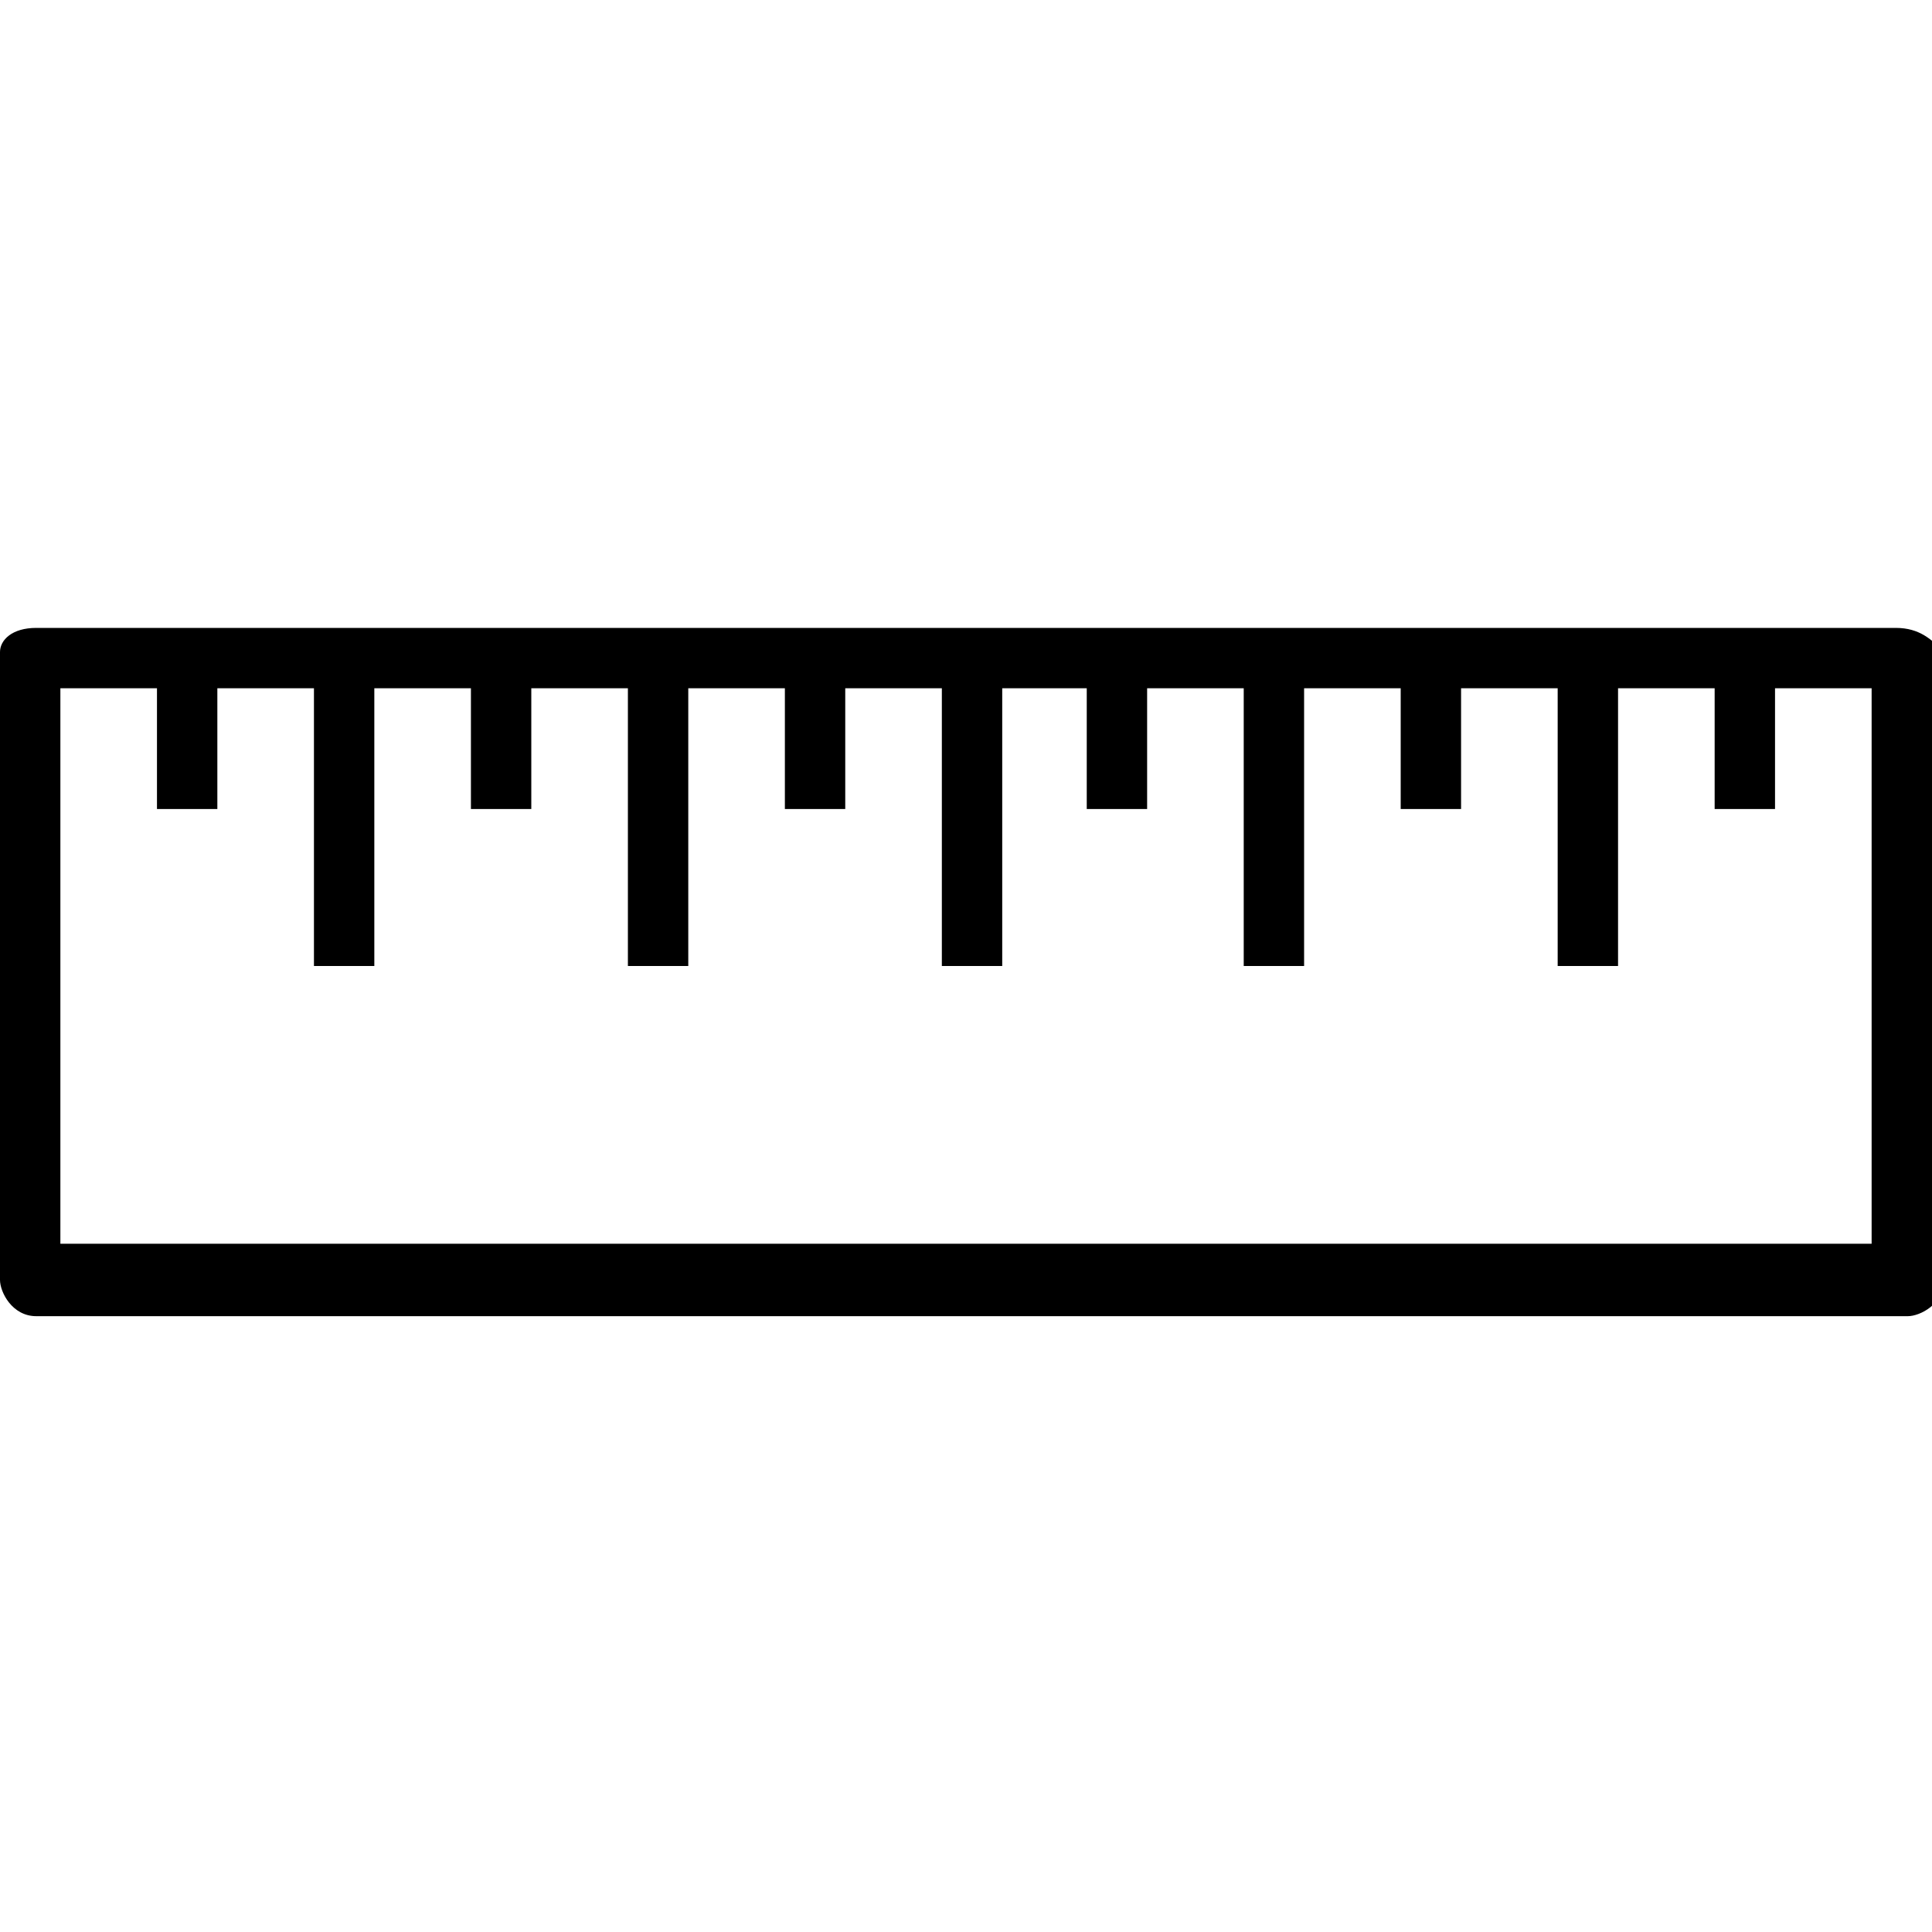<?xml version="1.0" encoding="utf-8"?>
<!-- Generator: Adobe Illustrator 19.0.0, SVG Export Plug-In . SVG Version: 6.00 Build 0)  -->
<svg version="1.1" id="Layer_1" xmlns="http://www.w3.org/2000/svg" xmlns:xlink="http://www.w3.org/1999/xlink" x="0px" y="0px"
	 viewBox="0 0 16 16" style="enable-background:new 0 0 16 16;" xml:space="preserve">
<path d="M15.7,5.2H0.3C0.1,5.2,0,5.3,0,5.4v5.2c0,0.1,0.1,0.3,0.3,0.3h15.5c0.1,0,0.3-0.1,0.3-0.3V5.4C16,5.3,15.9,5.2,15.7,5.2z
	 M15.5,10.3h-15V5.7h0.8v1h0.5v-1h0.8V8h0.5V5.7h0.8v1h0.5v-1h0.8V8h0.5V5.7h0.8v1H7v-1h0.8V8h0.5V5.7H9v1h0.5v-1h0.8V8h0.5V5.7h0.8
	v1h0.5v-1h0.8V8h0.5V5.7h0.8v1h0.5v-1h0.8V10.3z"/>
</svg>
